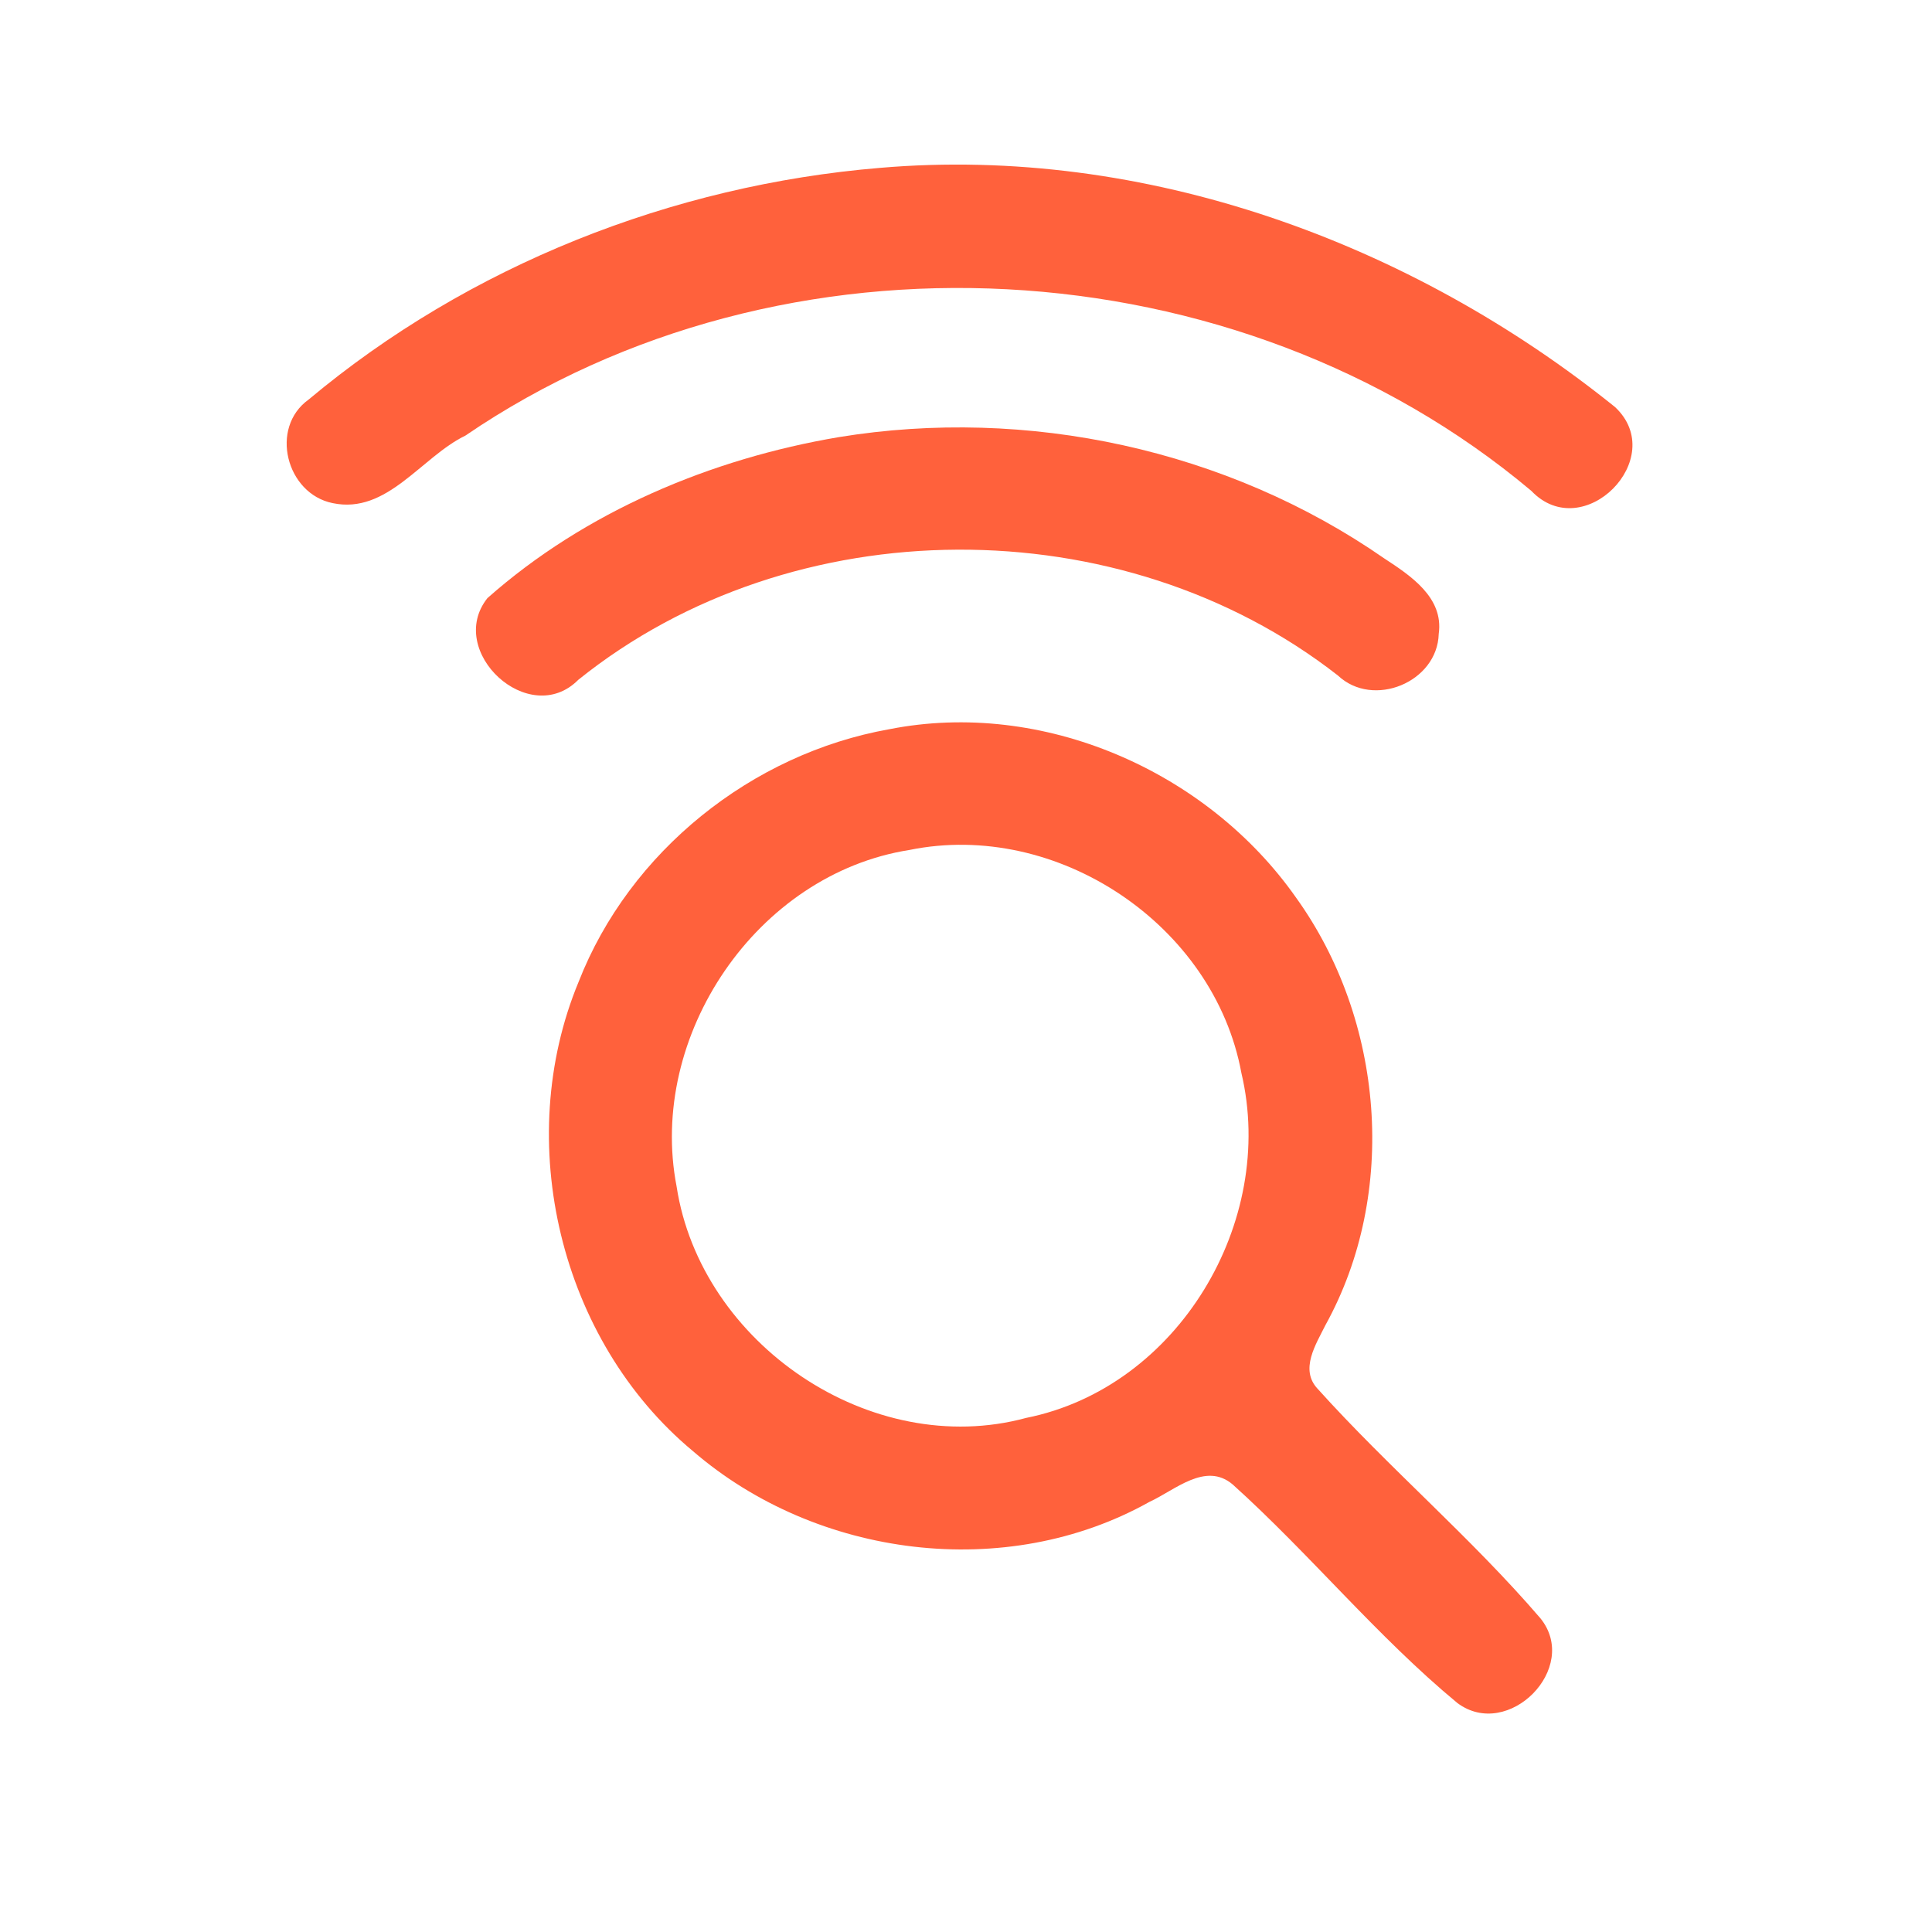 <?xml version="1.0" encoding="UTF-8" ?>
<!DOCTYPE svg PUBLIC "-//W3C//DTD SVG 1.1//EN" "http://www.w3.org/Graphics/SVG/1.1/DTD/svg11.dtd">
<svg width="192pt" height="192pt" viewBox="0 0 192 192" version="1.1" xmlns="http://www.w3.org/2000/svg">
<g id="#ff613cff">
<path fill="#ff613c" opacity="1.00" d=" M 87.48 16.68 C 113.75 14.43 140.18 24.07 160.51 40.46 C 165.91 45.54 157.34 54.20 152.18 48.78 C 122.97 24.23 77.83 21.74 46.25 43.29 C 41.85 45.43 38.48 51.14 33.06 50.00 C 28.45 49.07 26.75 42.51 30.68 39.70 C 46.61 26.37 66.82 18.39 87.48 16.68 Z" />
<path fill="#ff613c" opacity="1.00" d=" M 83.37 43.44 C 102.08 40.38 121.95 44.65 137.56 55.49 C 140.17 57.20 143.49 59.37 142.98 62.99 C 142.85 67.80 136.46 70.43 132.96 67.13 C 111.46 50.33 78.76 50.44 57.47 67.56 C 52.59 72.47 44.25 64.72 48.44 59.44 C 58.14 50.85 70.64 45.59 83.37 43.44 Z" />
<path fill="#ff613c" opacity="1.00" d=" M 88.37 72.47 C 103.59 69.46 119.94 76.59 128.79 89.19 C 137.53 101.33 139.00 118.54 131.71 131.71 C 130.78 133.59 129.15 136.09 130.93 138.00 C 138.02 145.88 146.19 152.79 153.09 160.83 C 157.07 165.76 149.89 173.01 144.84 169.25 C 136.85 162.64 130.22 154.48 122.51 147.53 C 119.81 145.23 116.76 148.10 114.24 149.25 C 99.97 157.25 81.13 154.81 68.85 144.20 C 55.63 133.20 50.92 113.43 57.50 97.58 C 62.56 84.62 74.71 74.90 88.37 72.47 M 90.37 84.47 C 75.21 86.86 64.34 102.93 67.24 117.91 C 69.63 133.54 86.57 145.09 101.98 140.91 C 117.07 137.89 126.87 121.43 123.37 106.64 C 120.66 91.90 105.04 81.47 90.37 84.47 Z" />
</g>
</svg>
